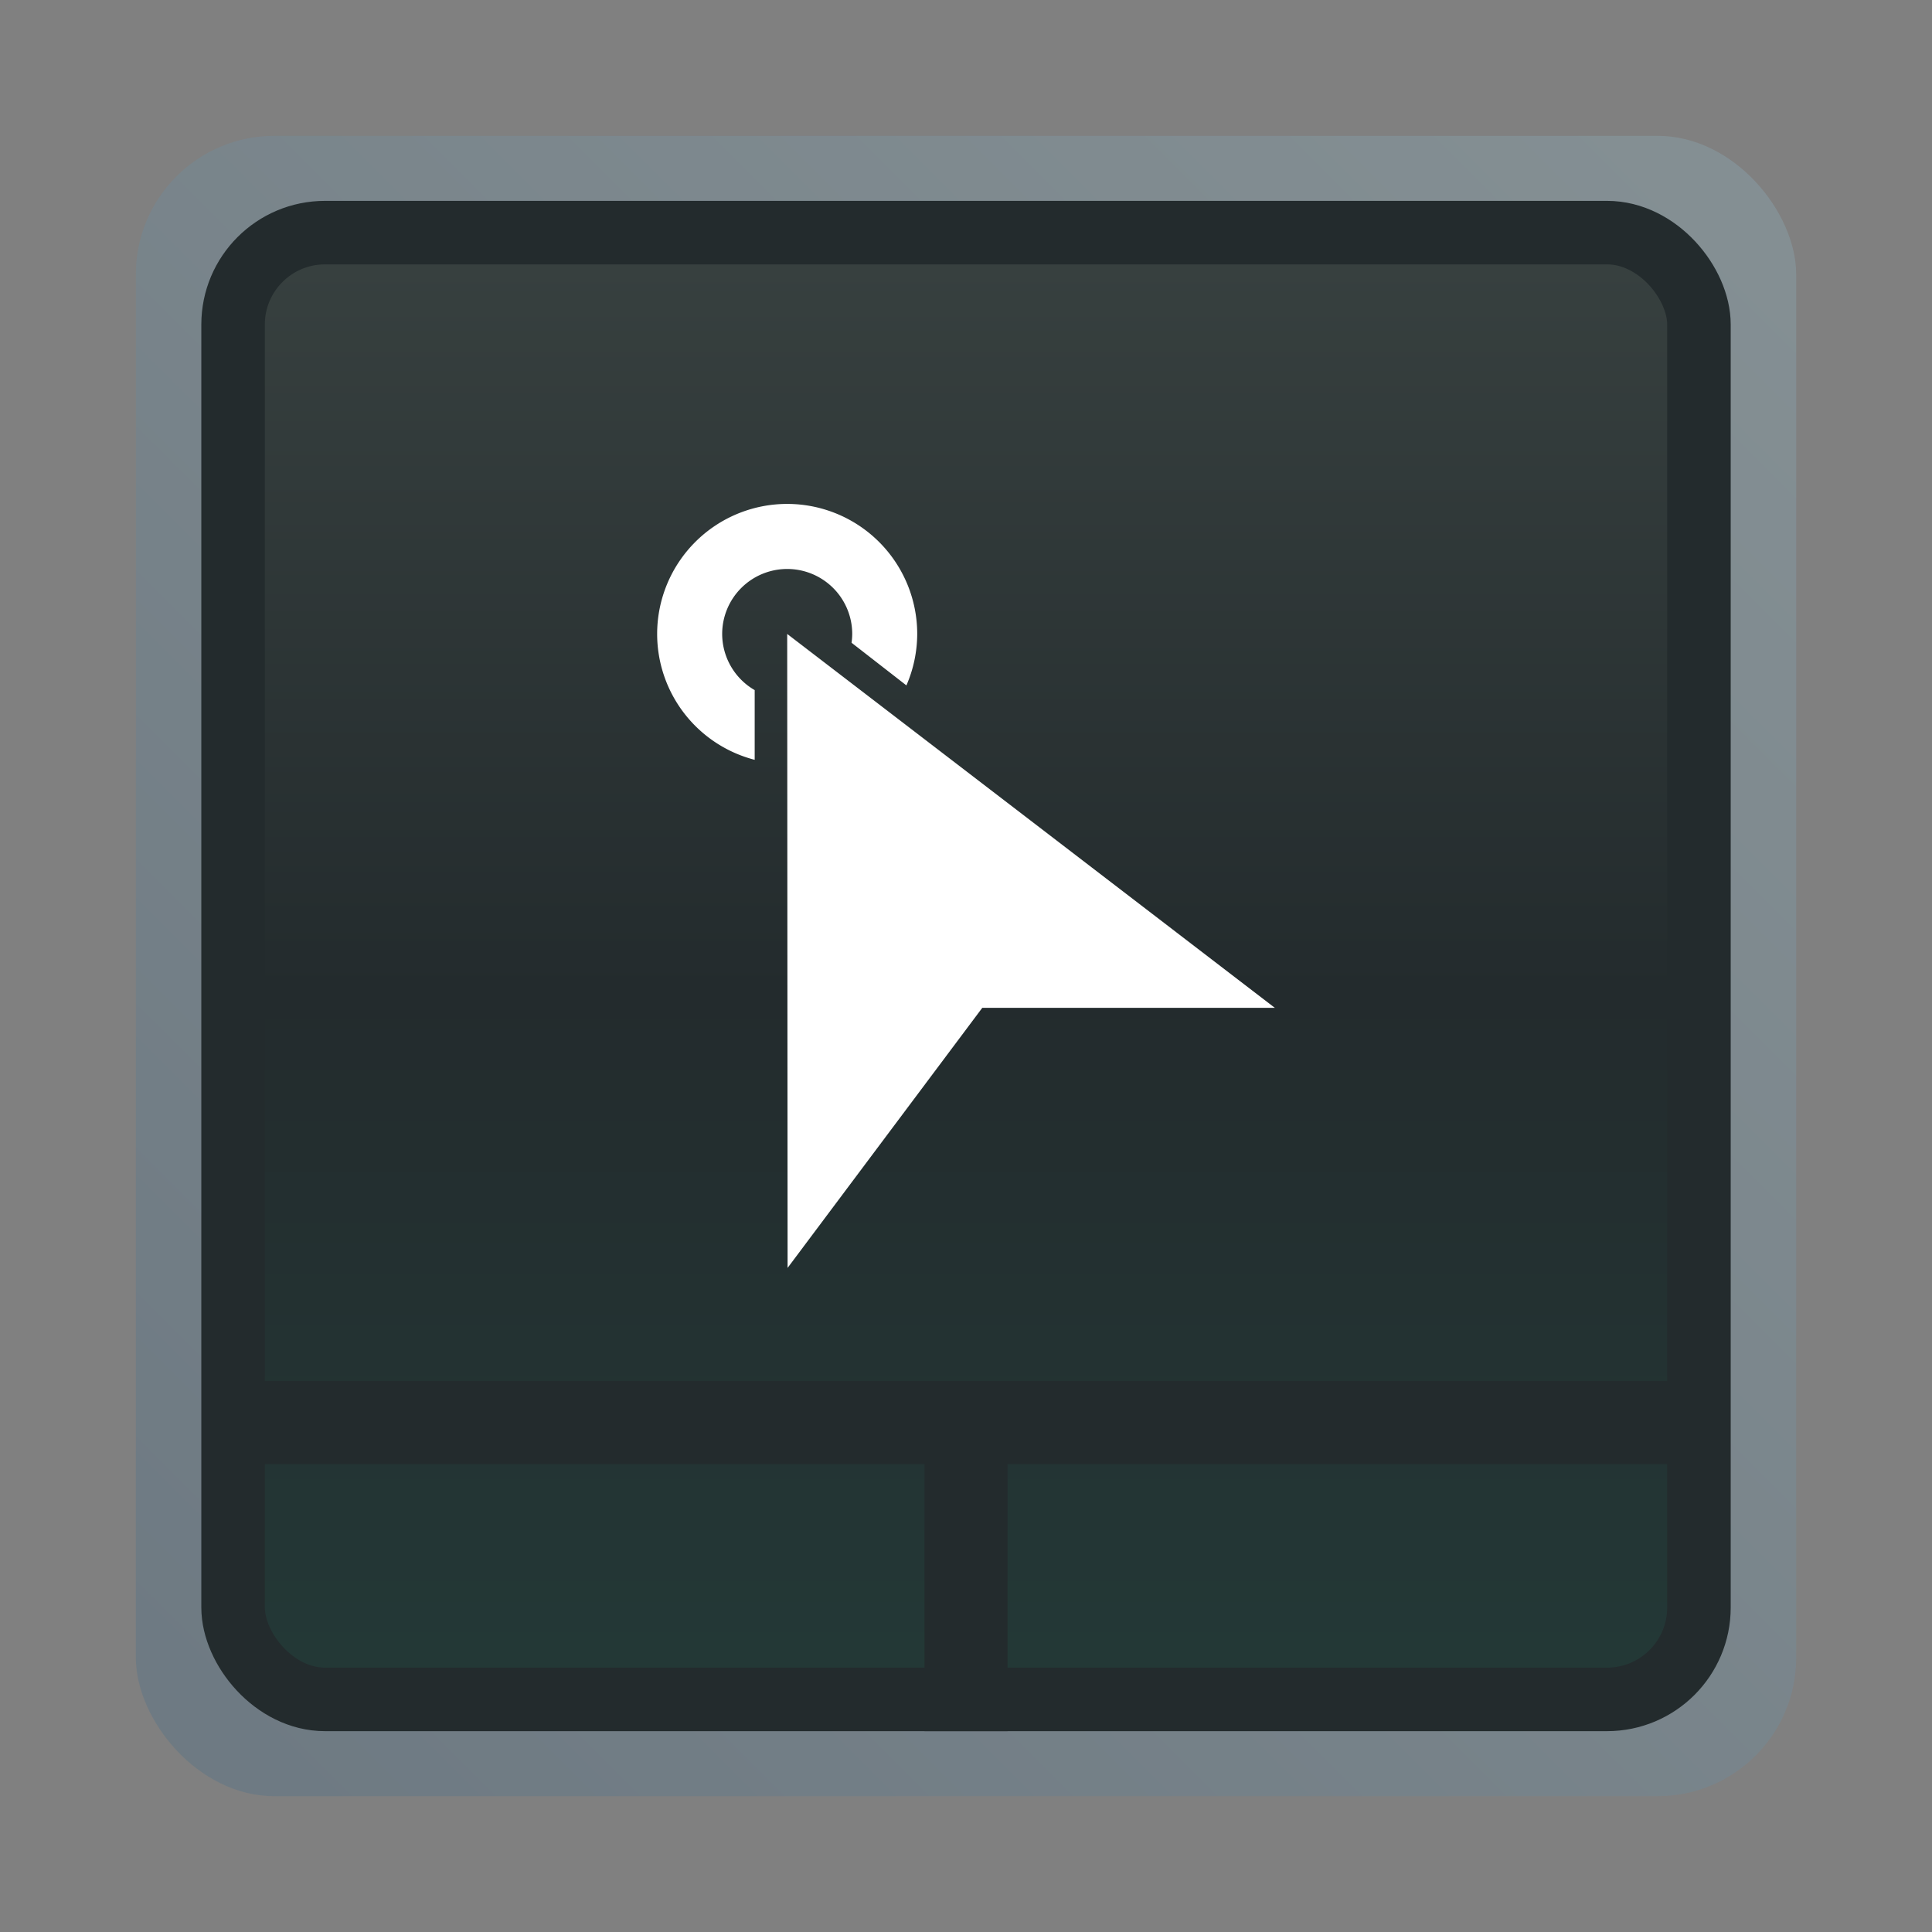 <?xml version="1.0" encoding="UTF-8" standalone="no"?>
<svg
   width="64"
   height="64"
   version="1.1"
   id="svg21"
   sodipodi:docname="preferences-desktop-touchpad.svg"
   inkscape:version="1.2.2 (b0a8486541, 2022-12-01)"
   xmlns:inkscape="http://www.inkscape.org/namespaces/inkscape"
   xmlns:sodipodi="http://sodipodi.sourceforge.net/DTD/sodipodi-0.dtd"
   xmlns="http://www.w3.org/2000/svg"
   xmlns:svg="http://www.w3.org/2000/svg">
  <rect width="100%" height="100%" fill="#808080" stroke="none"/>
  <sodipodi:namedview
     id="namedview23"
     pagecolor="#ffffff"
     bordercolor="#999999"
     borderopacity="1"
     inkscape:showpageshadow="0"
     inkscape:pageopacity="0"
     inkscape:pagecheckerboard="0"
     inkscape:deskcolor="#d1d1d1"
     showgrid="false"
     inkscape:zoom="4.4746601"
     inkscape:cx="18.772376"
     inkscape:cy="20.448481"
     inkscape:window-width="1920"
     inkscape:window-height="989"
     inkscape:window-x="0"
     inkscape:window-y="0"
     inkscape:window-maximized="1"
     inkscape:current-layer="svg21" />
  <defs
     id="defs7">
    <linearGradient
       id="b-6"
       x1="399.57"
       x2="399.57"
       y1="545.8"
       y2="517.8"
       gradientTransform="matrix(2.143,0,0,2.143,-826.36,-1107.5)"
       gradientUnits="userSpaceOnUse">
      <stop
         stop-color="#3889e9"
         offset="0"
         id="stop2" />
      <stop
         stop-color="#5ea5fb"
         offset="1"
         id="stop4" />
    </linearGradient>
    <linearGradient
       id="linearGradient1159-3"
       x1="-184.75"
       x2="-170.2"
       y1="-1.265"
       y2="-15.817"
       gradientTransform="matrix(3.78,0,0,3.78,702.817,64.285)"
       gradientUnits="userSpaceOnUse">
      <stop
         stop-color="#6d7982"
         offset="0"
         id="stop1877" />
      <stop
         stop-color="#859094"
         offset="1"
         id="stop1879" />
    </linearGradient>
    <linearGradient
       id="linearGradient7064"
       x1="-177.35"
       x2="-177.35"
       y1="-1.177"
       y2="-15.837"
       gradientTransform="matrix(3.337,0,0,3.339,624.24,60.523)"
       gradientUnits="userSpaceOnUse">
      <stop
         stop-color="#233937"
         offset="0"
         id="stop1882" />
      <stop
         stop-color="#232b2d"
         offset=".484"
         id="stop1884" />
      <stop
         stop-color="#384140"
         offset="1"
         id="stop1886" />
    </linearGradient>
    <linearGradient
       id="linearGradient7076"
       x1="-177.35"
       x2="-177.35"
       y1="-1.177"
       y2="-15.837"
       gradientTransform="matrix(3.284,0,0,0.189,614.791,48.739)"
       gradientUnits="userSpaceOnUse">
      <stop
         stop-color="#3b454b"
         offset="0"
         id="stop1889"
         style="stop-color:#232b2d;stop-opacity:1" />
      <stop
         stop-color="#2c353a"
         offset="1"
         id="stop1891"
         style="stop-color:#232b2d;stop-opacity:1" />
    </linearGradient>
  </defs>
  <circle
     cx="32.02"
     cy="32.044"
     r="0"
     fill="url(#b-6)"
     stroke-width="1.571"
     id="circle13" />
  <rect
     x="4.5"
     y="4.5"
     width="55.001"
     height="55.001"
     ry="4.588"
     fill="url(#linearGradient1159-3)"
     id="rect6246"
     style="fill:url(#linearGradient1159-3);stroke-width:3.78" />
  <rect
     x="7.721"
     y="7.706"
     width="48.559"
     height="48.589"
     ry="3.045"
     fill="url(#linearGradient7064)"
     stroke="#232b2d"
     stroke-width="2.104"
     id="rect6248"
     style="fill:url(#linearGradient7064)" />
  <rect
     x="8.109"
     y="45.749"
     width="47.782"
     height="2.751"
     ry="0"
     id="rect6250"
     style="fill:#232b2d;fill-opacity:1" />
  <path
     d="m 26.077,16.693 a 4.308,4.308 0 0 0 -4.308,4.308 4.308,4.308 0 0 0 3.231,4.169 v -2.309 a 2.154,2.154 0 0 1 -1.077,-1.859 2.154,2.154 0 0 1 2.154,-2.154 2.154,2.154 0 0 1 2.154,2.154 2.154,2.154 0 0 1 -0.022,0.29 l 1.817,1.413 a 4.308,4.308 0 0 0 0.358,-1.704 4.308,4.308 0 0 0 -4.308,-4.308 z m 0,4.308 0.013,21 6.449,-8.615 h 9.692 L 26.077,21 Z"
     stroke-linejoin="round"
     stroke-width="2.154"
     id="path9325"
     style="fill:#ffffff;fill-opacity:1" />
  <rect
     x="-57.347"
     y="30.625"
     width="11.597"
     height="2.751"
     ry="0"
     id="rect9327"
     transform="rotate(-90)"
     style="fill:#232b2d;fill-opacity:1" />
</svg>
